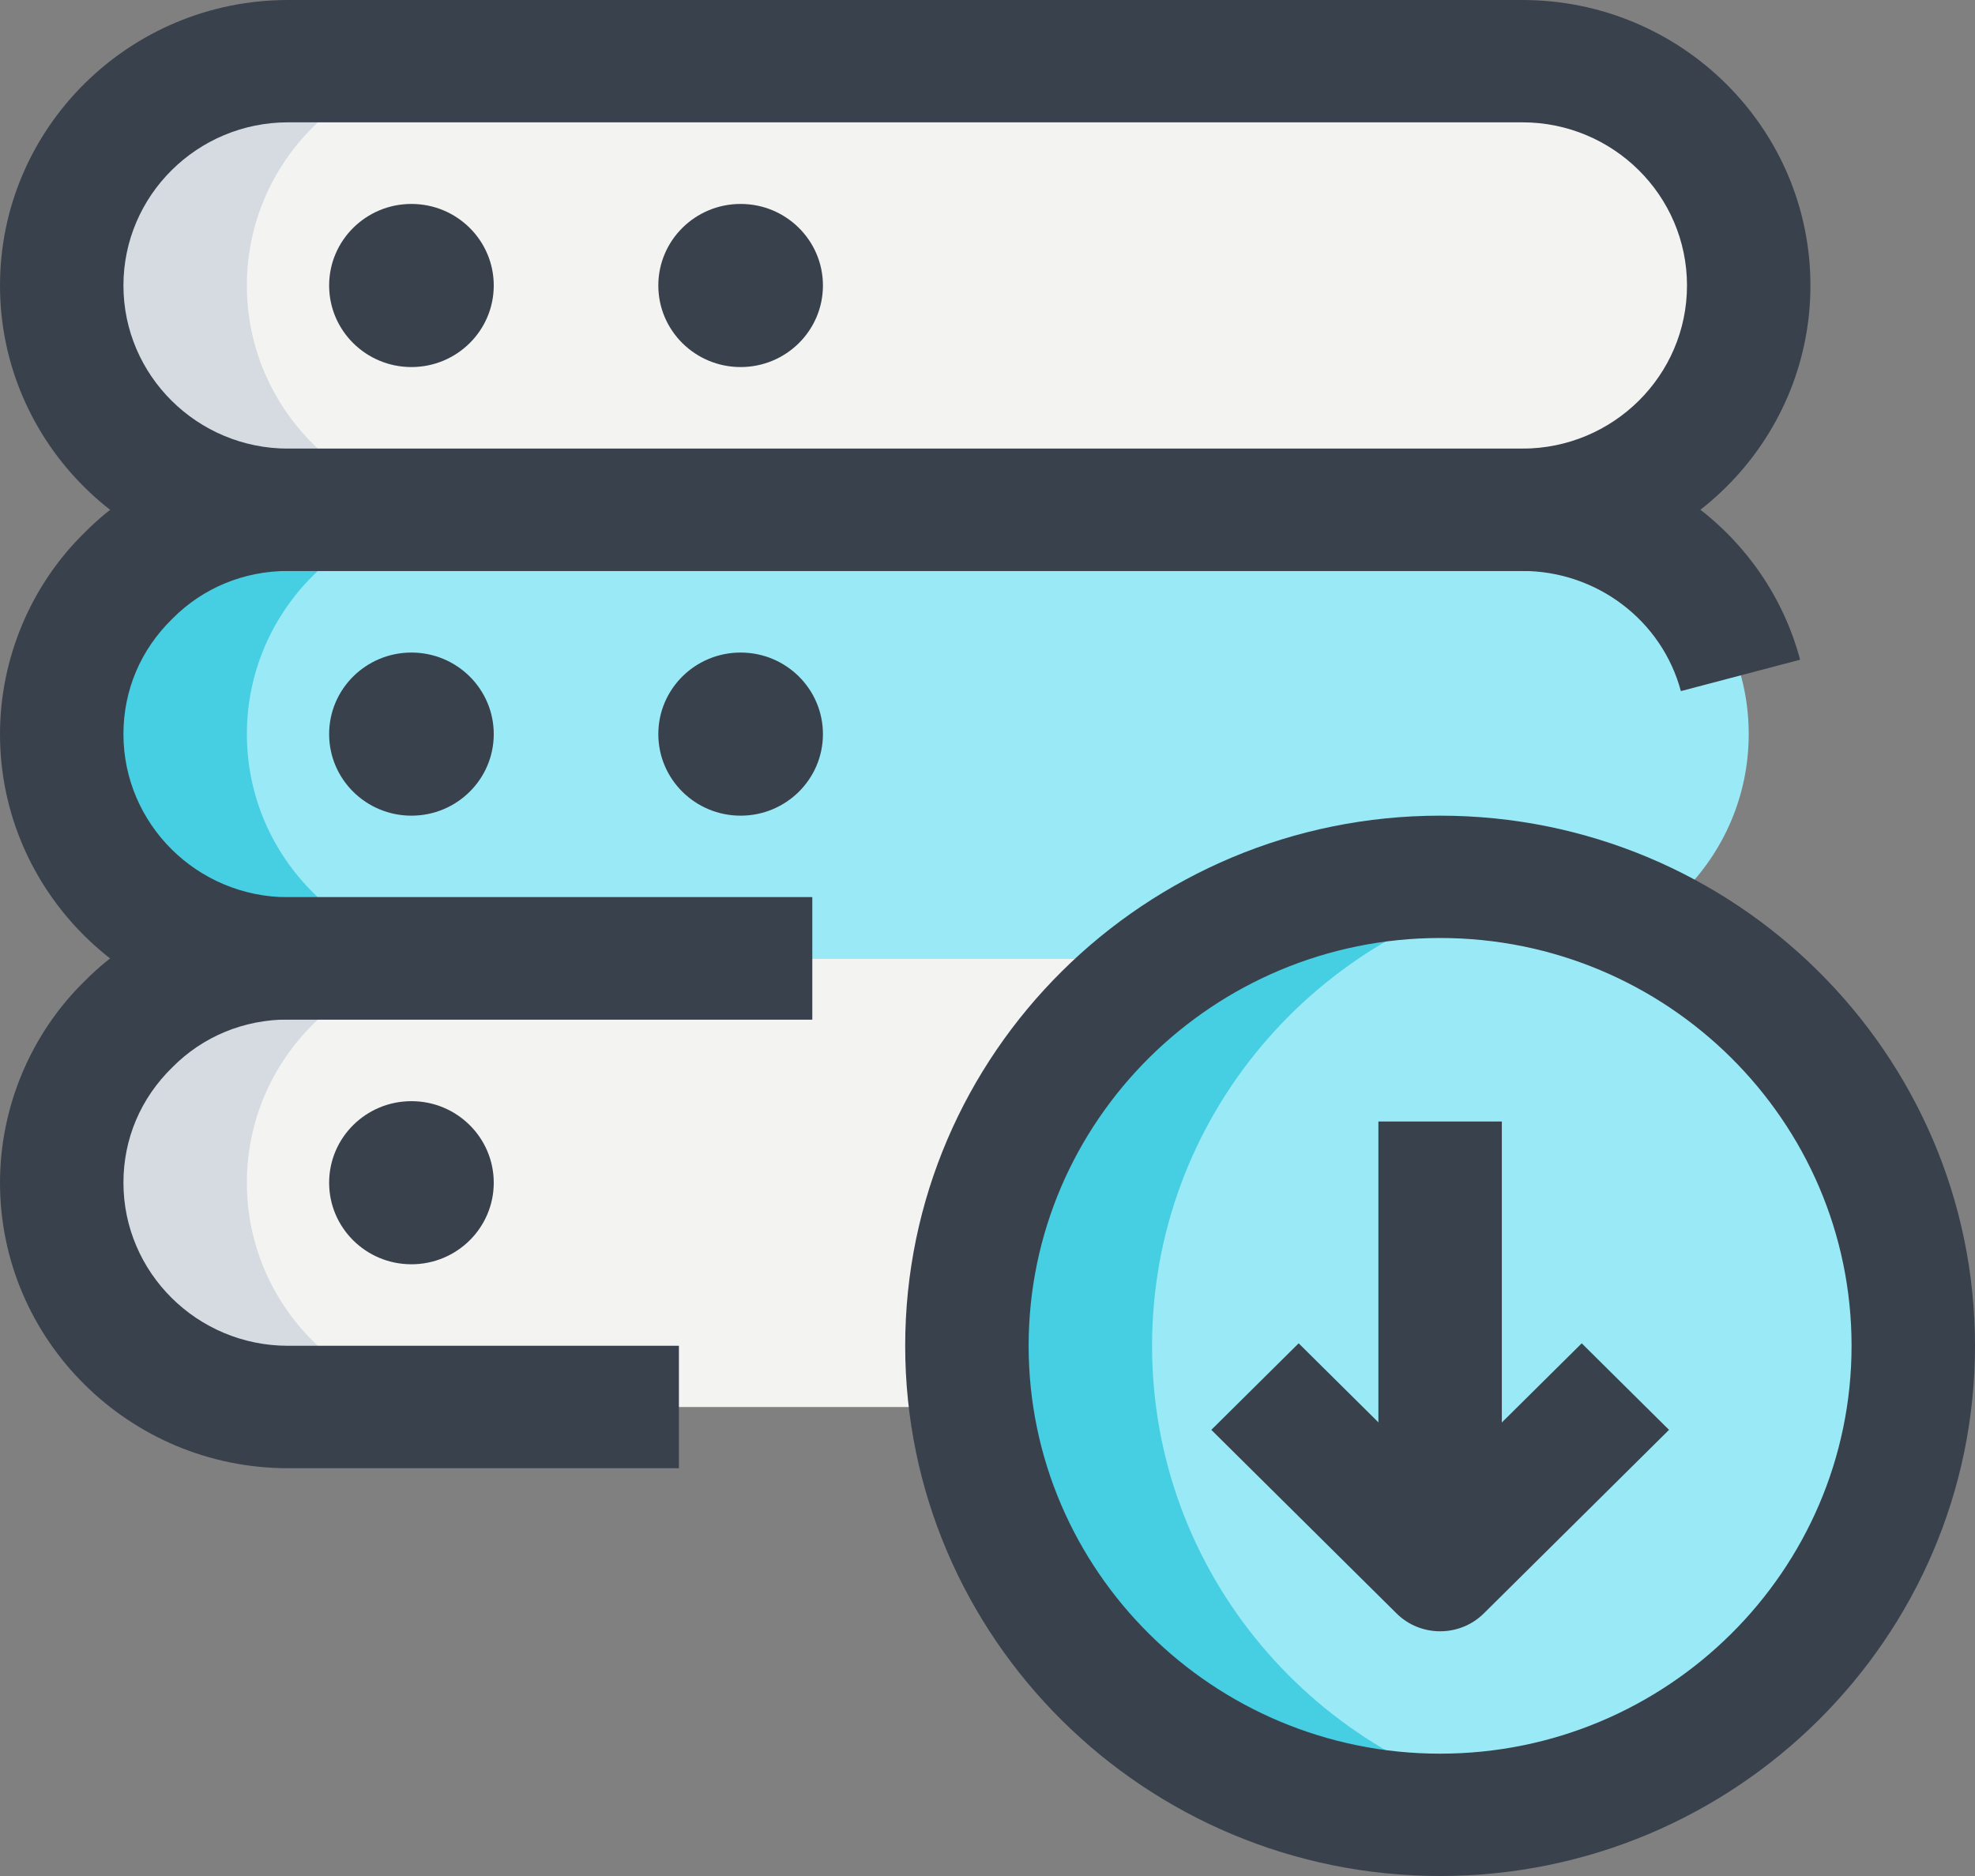 <svg xmlns="http://www.w3.org/2000/svg" width="40" height="38" viewBox="0 0 40 38">
    <rect x="0" y="0" width="40" height="38" fill="#808080" stroke="none"/>
    <g fill="none" fill-rule="evenodd">
        <g fill-rule="nonzero">
            <g>
                <g>
                    <g transform="translate(-443 -361) translate(118 219) translate(305 121) translate(20 21)">
                        <path fill="#F3F3F1" d="M30.833 10.326h-25c-2.531 0-4.583-2.034-4.583-4.543 0-2.51 2.052-4.544 4.583-4.544h25c2.532 0 4.584 2.034 4.584 4.544s-2.052 4.543-4.584 4.543z"/>
                        <path fill="#99EAF6" d="M30.833 19.413h-25c-2.531 0-4.583-2.034-4.583-4.543 0-2.51 2.052-4.544 4.583-4.544h25c2.532 0 4.584 2.034 4.584 4.544s-2.052 4.543-4.584 4.543z"/>
                        <path fill="#F3F3F1" d="M30.833 28.5h-25c-2.531 0-4.583-2.034-4.583-4.543 0-2.51 2.052-4.544 4.583-4.544h25c2.532 0 4.584 2.034 4.584 4.544S33.365 28.5 30.833 28.5z"/>
                        <ellipse cx="29.167" cy="27.261" fill="#99EAF6" rx="9.583" ry="9.5"/>
                        <path fill="#46CEE2" d="M23.333 27.26c0-4.609 3.314-8.45 7.709-9.314-.607-.119-1.234-.185-1.875-.185-5.294 0-9.584 4.253-9.584 9.5s4.29 9.5 9.584 9.5c.641 0 1.268-.065 1.875-.185-4.395-.864-7.709-4.706-7.709-9.315zM5 14.87c0-2.51 2.052-4.544 4.583-4.544h-3.75c-2.531 0-4.583 2.034-4.583 4.544s2.052 4.543 4.583 4.543h3.75C7.052 19.413 5 17.379 5 14.87z"/>
                        <path fill="#D5DBE1" d="M5 5.783c0-2.51 2.052-4.544 4.583-4.544h-3.75c-2.531 0-4.583 2.034-4.583 4.544s2.052 4.543 4.583 4.543h3.75C7.052 10.326 5 8.292 5 5.783zM5 23.957c0-2.51 2.052-4.544 4.583-4.544h-3.75c-2.531 0-4.583 2.034-4.583 4.544S3.302 28.5 5.833 28.5h3.75C7.052 28.5 5 26.466 5 23.957z"/>
                        <path fill="#39414C" d="M29.167 33.043c-.32 0-.64-.12-.884-.363l-3.75-3.717 1.769-1.753 2.866 2.841 2.867-2.841 1.768 1.753-3.75 3.717c-.246.243-.566.363-.886.363z"/>
                        <path fill="#39414C" d="M27.917 22.717L30.417 22.717 30.417 30.978 27.917 30.978z"/>
                        <path fill="#39414C" d="M29.167 38c-5.974 0-10.834-4.818-10.834-10.74 0-5.92 4.86-10.738 10.834-10.738C35.14 16.522 40 21.339 40 27.26 40 33.182 35.14 38 29.167 38zm0-19c-4.595 0-8.334 3.706-8.334 8.26 0 4.556 3.739 8.262 8.334 8.262S37.5 31.816 37.5 27.26 33.762 19 29.167 19zM30.833 11.565h-25C2.617 11.565 0 8.971 0 5.783 0 2.593 2.617 0 5.833 0h25c3.217 0 5.834 2.594 5.834 5.783 0 3.188-2.617 5.782-5.834 5.782zm-25-9.087C3.995 2.478 2.5 3.96 2.5 5.783c0 1.822 1.495 3.304 3.333 3.304h25c1.839 0 3.334-1.482 3.334-3.304 0-1.823-1.495-3.305-3.334-3.305h-25z"/>
                        <ellipse cx="8.333" cy="5.783" fill="#39414C" rx="1.667" ry="1.652"/>
                        <ellipse cx="15" cy="5.783" fill="#39414C" rx="1.667" ry="1.652"/>
                        <path fill="#39414C" d="M16.45 20.652H5.833C2.617 20.652 0 18.058 0 14.87c0-1.535.628-3.026 1.723-4.091 1.059-1.07 2.562-1.692 4.11-1.692h25c2.639 0 4.952 1.758 5.625 4.276l-2.415.636c-.385-1.434-1.705-2.434-3.21-2.434h-25c-.893 0-1.725.344-2.341.967-.645.628-.992 1.452-.992 2.338 0 1.822 1.495 3.304 3.333 3.304H16.45v2.478z"/>
                        <ellipse cx="8.333" cy="14.87" fill="#39414C" rx="1.667" ry="1.652"/>
                        <ellipse cx="15" cy="14.87" fill="#39414C" rx="1.667" ry="1.652"/>
                        <path fill="#39414C" d="M13.75 29.74H5.833C2.617 29.74 0 27.144 0 23.956c0-1.535.628-3.026 1.723-4.091 1.059-1.07 2.562-1.692 4.11-1.692H16.45v2.478H5.833c-.893 0-1.725.344-2.341.967-.645.628-.992 1.452-.992 2.338 0 1.822 1.495 3.304 3.333 3.304h7.917v2.478z"/>
                        <ellipse cx="8.333" cy="23.957" fill="#39414C" rx="1.667" ry="1.652"/>
                    </g>
                </g>
            </g>
        </g>
    </g>
</svg>

